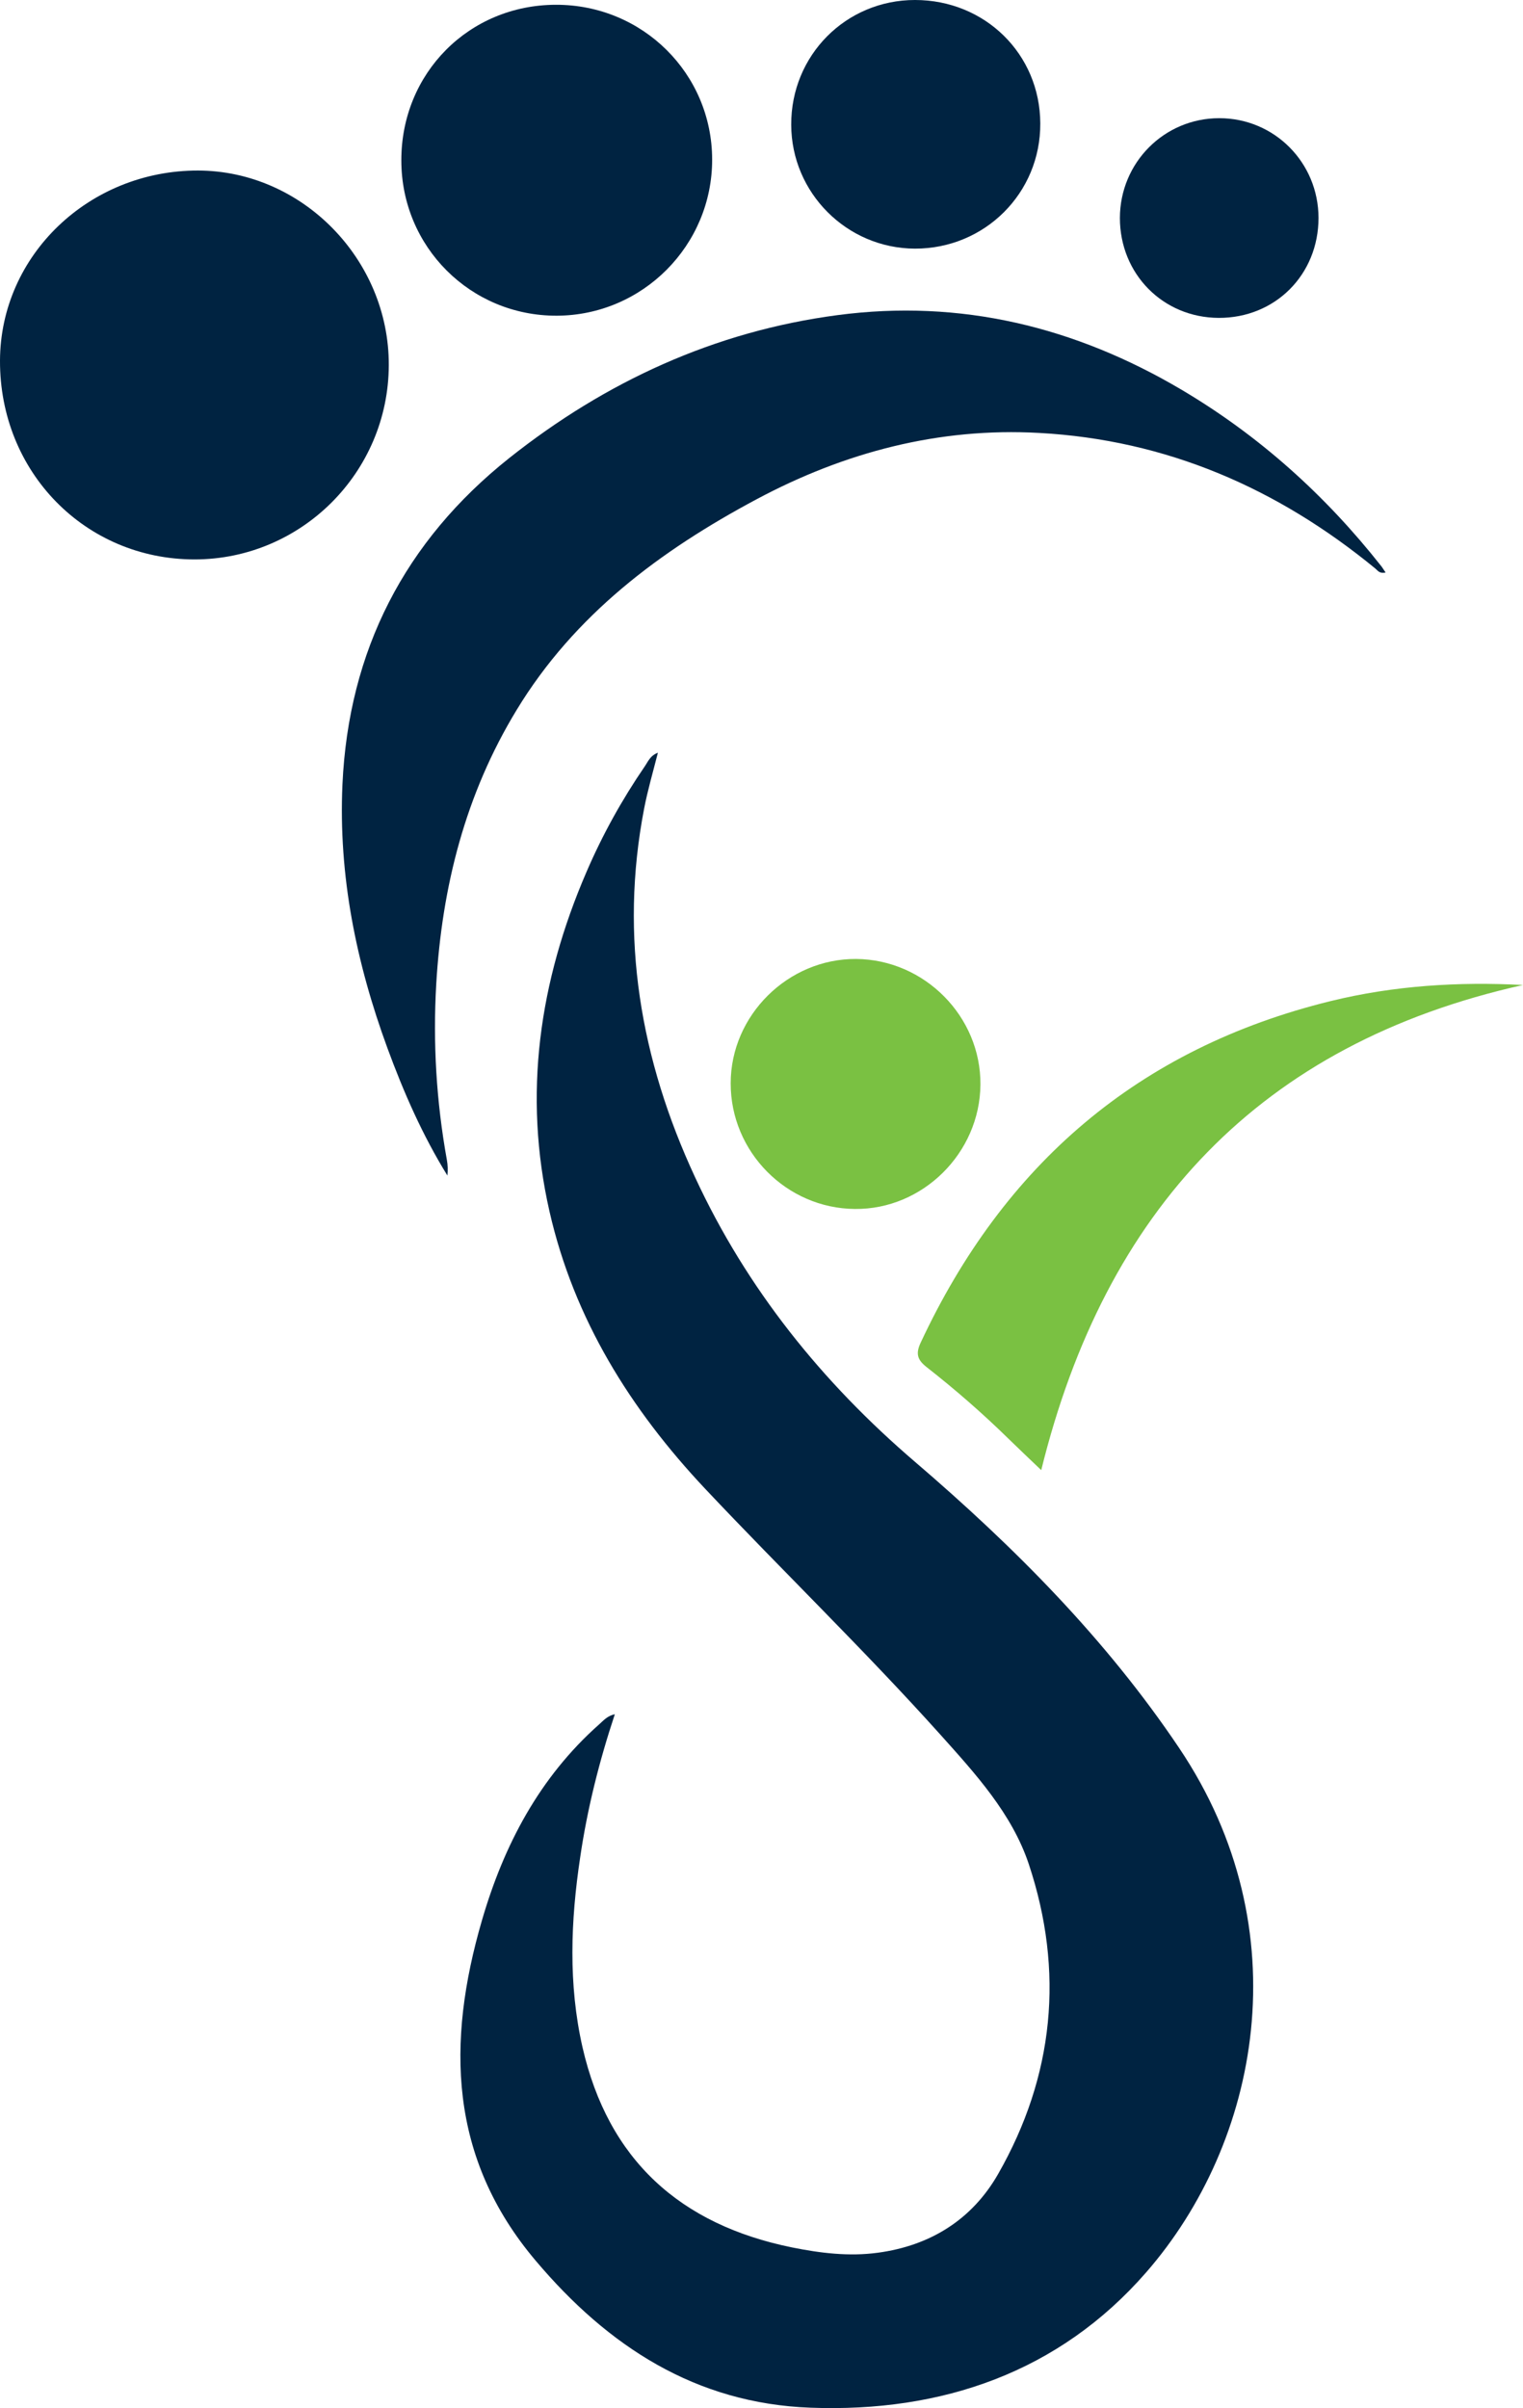 <svg xmlns="http://www.w3.org/2000/svg" width="111.72" height="176.66" viewBox="0 0 111.72 176.66">
	<style type="text/css">
		.st1{fill:#7ac142;}
		.st0{fill:#002341;}
	</style>
	<path class="st0" d="M48.26,55.22C47.9,56.64 47.51,57.97 47.25,59.32C45.43,68.75 46.98,77.74 50.99,86.37C54.78,94.55 60.31,101.41 67.13,107.25C74.41,113.49 81.13,120.24 86.5,128.24C95.48,141.6 92.37,157.2 84.07,166.71C77.69,174.03 69.09,176.99 59.46,176.63C51.04,176.32 44.61,172.14 39.3,165.85C32.91,158.3 32.75,149.82 35.35,140.89C36.96,135.35 39.57,130.39 43.95,126.5C44.27,126.22 44.55,125.87 45.1,125.76C43.95,129.23 43.08,132.7 42.56,136.25C41.86,140.91 41.68,145.57 42.73,150.19C44.62,158.45 49.89,163.2 58.09,164.87C60.17,165.29 62.28,165.55 64.4,165.26C68.25,164.74 71.3,162.83 73.21,159.5C77.33,152.29 78.08,144.62 75.47,136.76C74.23,133.04 71.55,130.12 68.96,127.23C63.4,121.04 57.42,115.26 51.72,109.21C46.24,103.38 42.11,96.77 40.31,88.88C38.35,80.28 39.56,71.99 43.02,63.97C44.19,61.25 45.62,58.67 47.29,56.23C47.53,55.89 47.68,55.44 48.26,55.22"/>
	<path class="st0" d="M101.64,42C101.19,42.1 101.06,41.85 100.89,41.71C93.71,35.81 85.56,32.27 76.23,31.76C68.88,31.35 61.97,33.17 55.51,36.62C48.45,40.39 42.15,45.08 37.9,52.08C34.14,58.26 32.42,65.04 32,72.2C31.75,76.53 32.01,80.82 32.78,85.09C32.85,85.46 32.86,85.84 32.82,86.24C30.99,83.28 29.61,80.13 28.42,76.89C26.13,70.65 24.82,64.23 25.12,57.55C25.57,47.72 29.69,39.7 37.36,33.6C44.43,27.99 52.42,24.31 61.42,23.12C70.47,21.92 78.87,23.98 86.67,28.59C92.38,31.97 97.22,36.33 101.32,41.53C101.42,41.65 101.49,41.79 101.64,42"/>
	<path class="st0" d="M28.52,26.78C28.5,34.65 22.11,41.04 14.26,41.04C6.24,41.03 -0.03,34.62 0,26.45C0.03,18.73 6.53,12.5 14.53,12.51C22.17,12.53 28.54,19.03 28.52,26.78"/>
	<path class="st0" d="M29.44,11.77C29.43,5.37 34.4,0.36 40.78,0.35C47.13,0.34 52.23,5.39 52.24,11.7C52.25,18 47.14,23.14 40.84,23.16C34.52,23.18 29.44,18.11 29.44,11.77"/>
	<path class="st1" d="M111.72,72.26C92.42,76.56 81.07,88.8 76.38,107.85C75.52,107.03 74.72,106.27 73.93,105.5C72.04,103.65 70.05,101.92 67.97,100.29C67.31,99.77 67.15,99.33 67.53,98.51C73.63,85.44 83.51,76.9 97.61,73.44C102.26,72.3 106.99,72.01 111.72,72.26"/>
	<path class="st0" d="M67.12,0C72.25,0 76.29,3.96 76.31,9.05C76.34,14.16 72.24,18.25 67.11,18.24C62.12,18.22 58.05,14.15 58.04,9.15C58.02,4.06 62.05,0 67.12,0"/>
	<path class="st1" d="M53.6,79.47C53.6,74.48 57.81,70.32 62.8,70.35C67.82,70.39 71.96,74.57 71.92,79.57C71.88,84.58 67.69,88.74 62.71,88.69C57.69,88.65 53.59,84.5 53.6,79.47"/>
	<path class="st0" d="M96.72,15.98C96.72,20.15 93.54,23.34 89.39,23.32C85.31,23.3 82.15,20.1 82.15,15.99C82.16,11.93 85.4,8.67 89.44,8.67C93.48,8.67 96.71,11.92 96.72,15.98"/>
</svg>